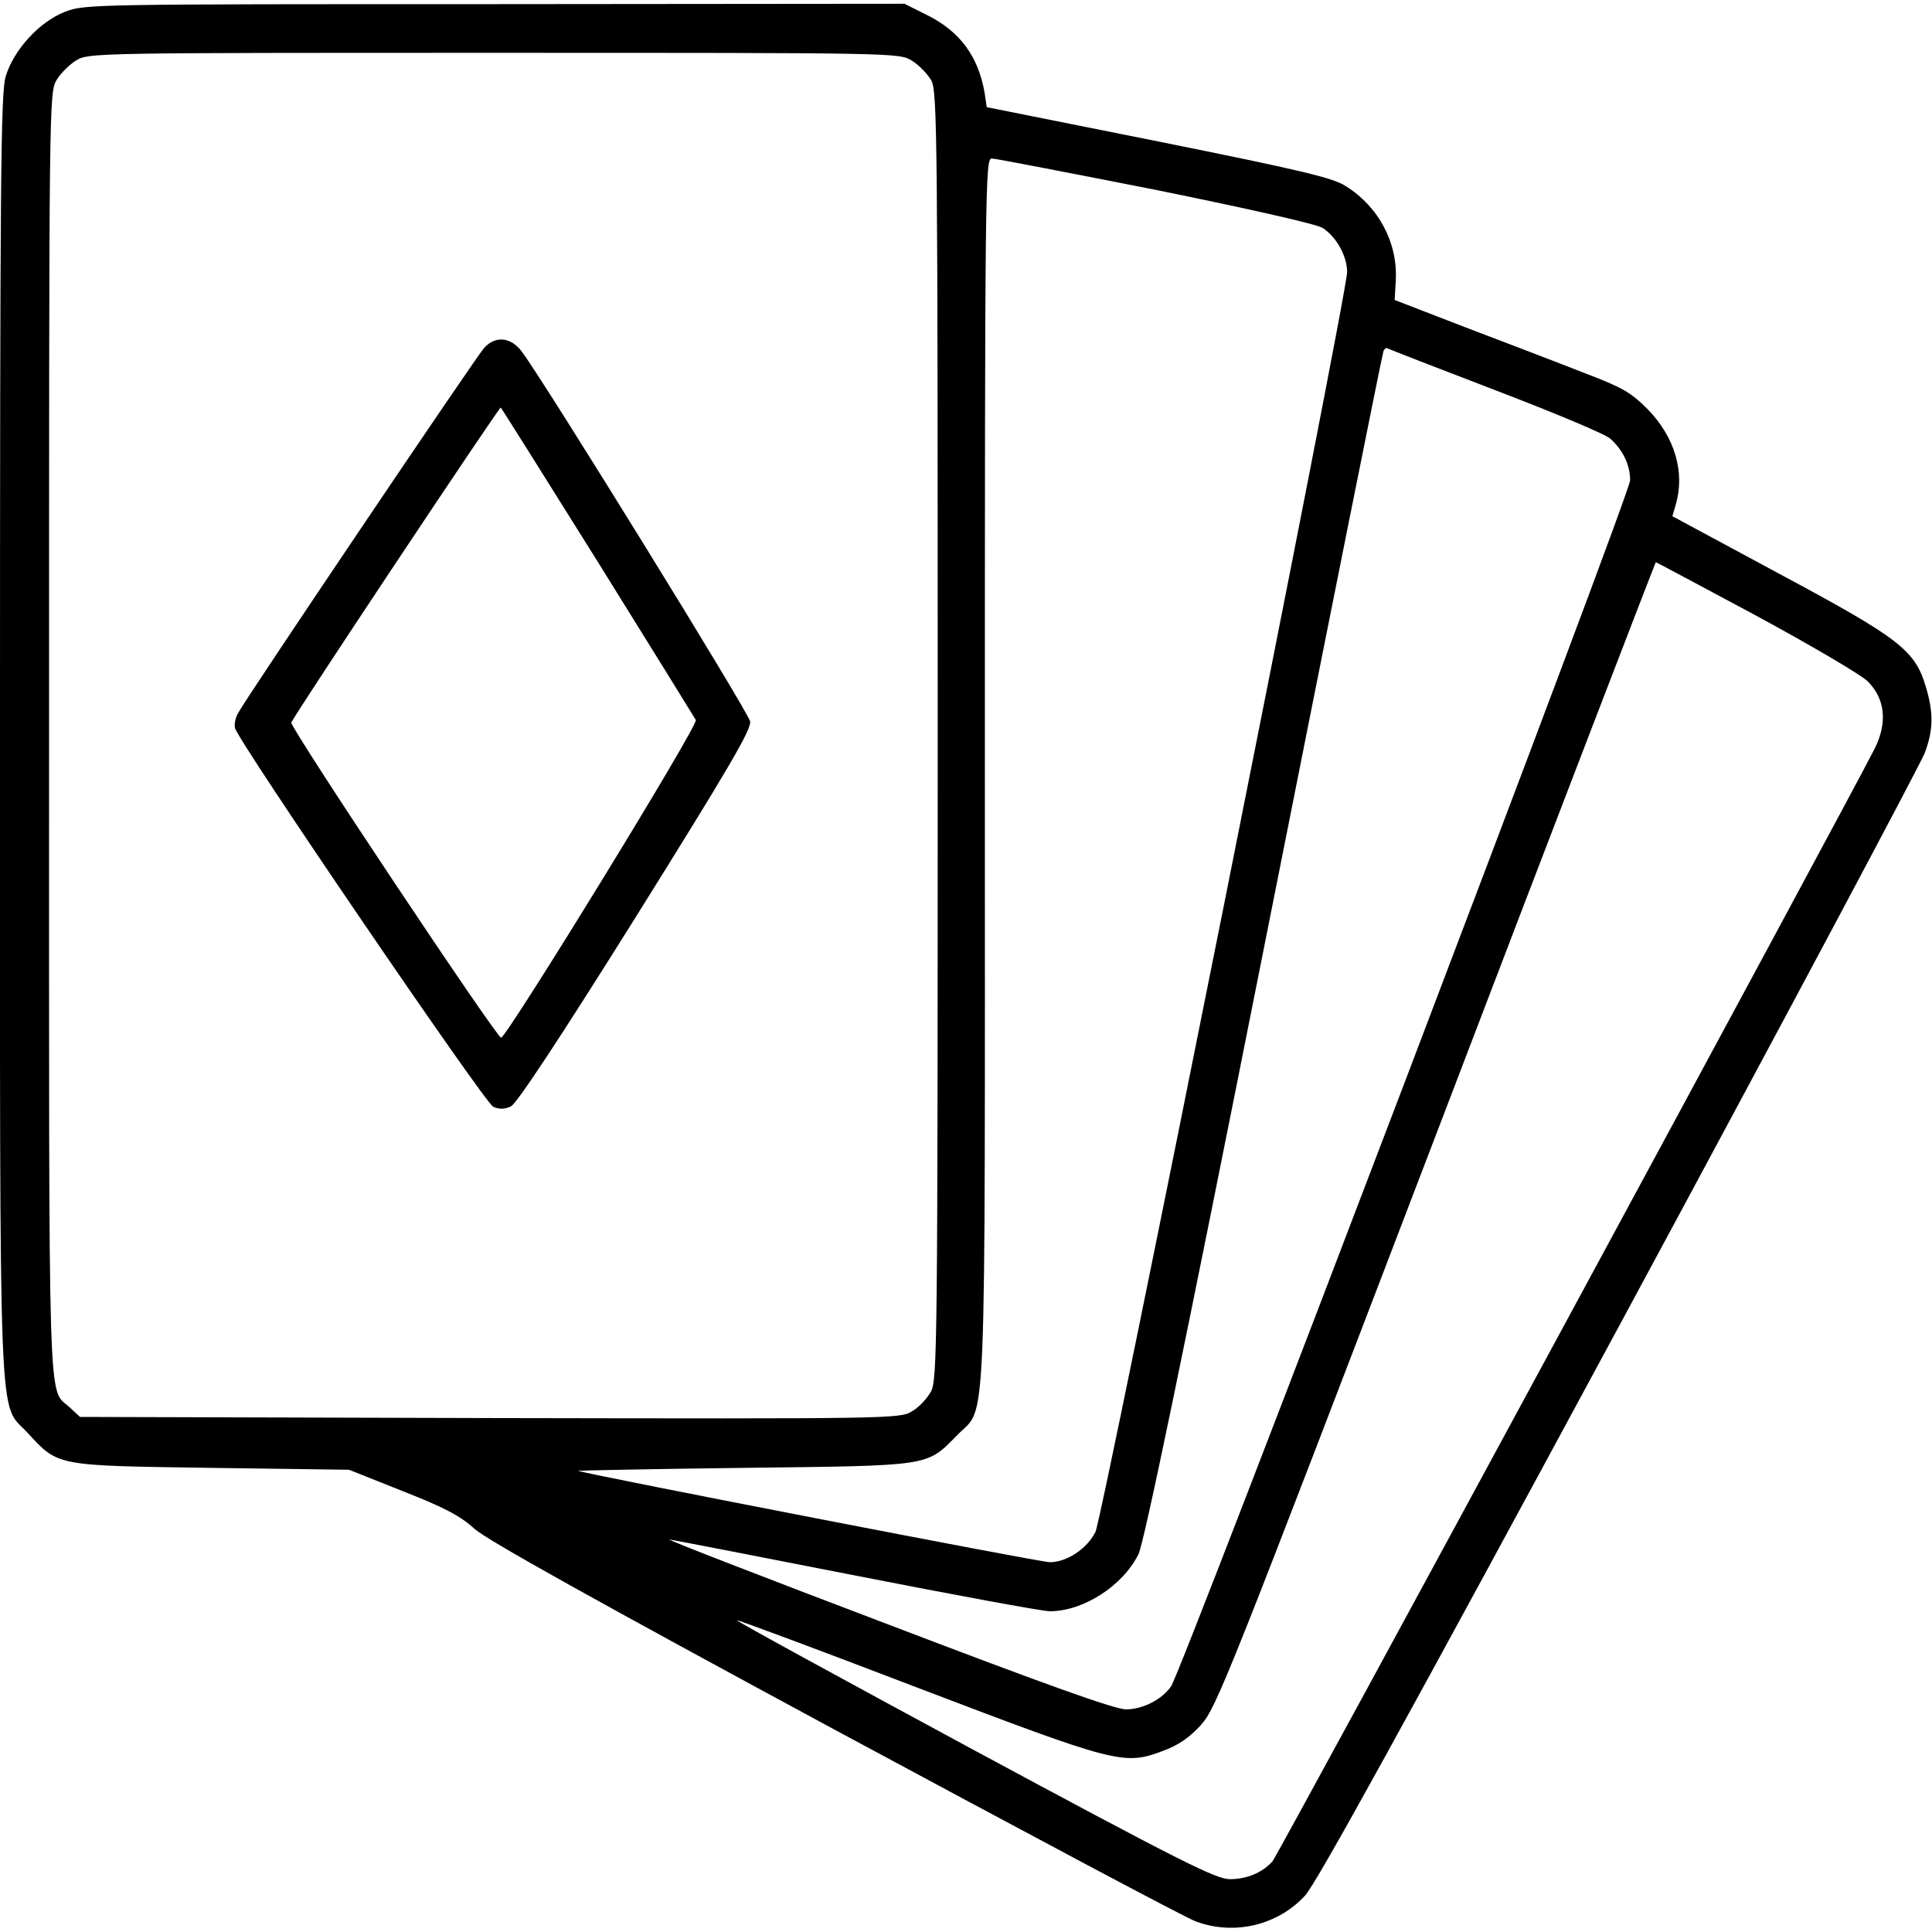 <?xml version="1.0" standalone="no"?>
<!DOCTYPE svg PUBLIC "-//W3C//DTD SVG 20010904//EN"
 "http://www.w3.org/TR/2001/REC-SVG-20010904/DTD/svg10.dtd">
<svg version="1.0" xmlns="http://www.w3.org/2000/svg"
 width="512pt" height="512pt" viewBox="0 0 512 512"
 preserveAspectRatio="xMidYMid meet">

<g transform="translate(0,512) scale(0.1,-0.1)"
fill="#000000" stroke="none">
<path d="M173 5089 c-68 -26 -137 -101 -158 -172 -13 -44 -15 -263 -15 -1747
0 -1901 -5 -1762 73 -1847 82 -89 73 -87 487 -93 l365 -5 143 -57 c110 -43
153 -66 190 -100 34 -30 319 -189 956 -533 500 -269 929 -498 955 -507 102
-38 218 -10 290 69 31 35 259 448 834 1513 435 806 798 1488 808 1515 23 62
23 106 3 174 -29 98 -69 129 -388 300 l-284 153 9 31 c25 86 -3 179 -74 252
-46 46 -67 58 -172 98 -66 26 -205 79 -310 119 l-189 73 3 53 c5 99 -45 194
-133 249 -34 22 -119 42 -496 118 l-455 91 -6 40 c-17 95 -65 160 -150 203
l-62 31 -1086 -1 c-1062 0 -1087 0 -1138 -20z m2244 -130 c18 -11 41 -35 51
-52 16 -30 17 -141 17 -1737 0 -1622 -1 -1707 -18 -1738 -10 -18 -32 -42 -50
-52 -31 -20 -55 -20 -1119 -18 l-1086 3 -27 25 c-59 55 -55 -68 -55 1782 0
1682 0 1703 20 1736 11 18 34 41 52 52 32 20 53 20 1107 20 1073 0 1074 0
1108 -21z m645 -342 c251 -51 427 -91 443 -101 37 -24 65 -75 65 -117 0 -59
-648 -3301 -667 -3339 -23 -45 -76 -80 -121 -80 -26 0 -1206 229 -1250 242 -4
1 193 5 438 8 502 6 484 3 567 87 79 82 73 -58 73 1760 0 1549 1 1623 18 1623
10 0 205 -38 434 -83z m903 -532 c154 -59 291 -116 303 -128 34 -31 52 -70 52
-110 0 -35 -1185 -3147 -1216 -3195 -23 -35 -75 -62 -120 -62 -29 0 -211 65
-630 225 -324 123 -585 224 -580 225 5 0 226 -43 491 -95 265 -52 498 -95 517
-95 89 0 193 67 235 151 15 31 116 516 333 1609 171 861 313 1571 316 1578 2
7 7 11 11 9 5 -3 134 -53 288 -112z m688 -596 c144 -78 277 -156 296 -174 47
-46 54 -111 18 -181 -83 -163 -1581 -2932 -1595 -2947 -27 -30 -68 -47 -113
-47 -36 0 -130 47 -676 341 -348 188 -632 343 -630 345 1 2 216 -78 477 -178
530 -202 549 -207 652 -168 41 15 70 35 101 69 41 46 73 127 623 1565 318 833
581 1516 582 1516 2 0 121 -64 265 -141z"/>
<path d="M1283 4198 c-21 -23 -627 -922 -651 -966 -8 -13 -12 -32 -9 -42 10
-37 661 -992 684 -1003 16 -7 30 -7 47 1 15 7 127 176 331 502 246 394 306
496 303 518 -4 24 -541 894 -605 980 -29 39 -70 43 -100 10z m300 -565 c140
-225 257 -414 261 -421 8 -13 -501 -841 -516 -842 -12 0 -559 821 -556 835 2
12 549 834 555 835 1 0 116 -183 256 -407z"/>
</g>
</svg>
